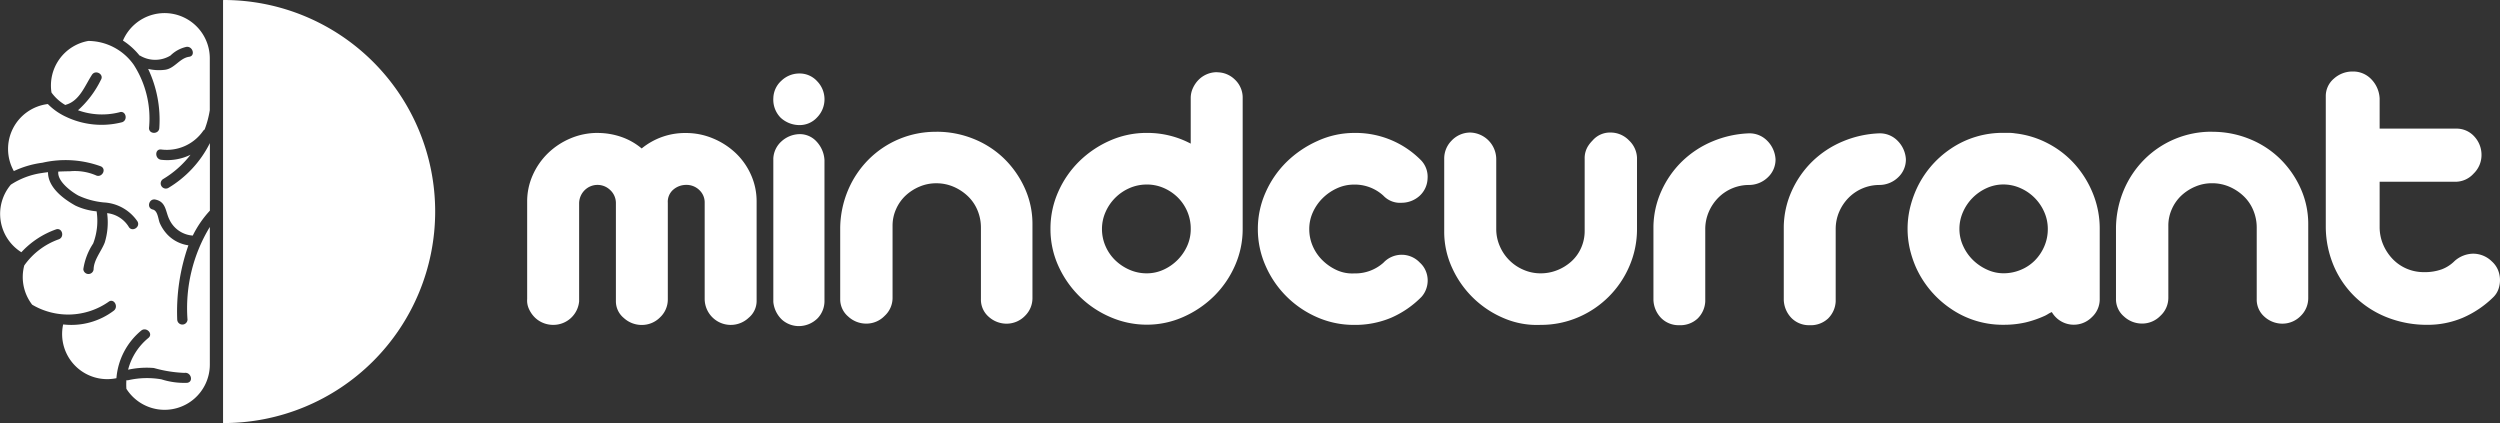 <svg id="mindcurrant-logo" xmlns="http://www.w3.org/2000/svg" width="131.414" height="22.237" viewBox="0 0 131.414 22.237">
  <rect x="0" y="0" width="131.414" height="22.237" fill="#333333" stroke="none"/>
  <g id="Group_1" data-name="Group 1">
    <path id="Path_1" data-name="Path 1" d="M796.967,61.616h-.031V83.852h.031a11.119,11.119,0,1,0,0-22.238Z" transform="translate(-785.211 -61.614)" fill="#fff"/>
    <path id="Path_2" data-name="Path 2" d="M784.606,79.04a.271.271,0,0,1-.541,0,10.491,10.491,0,0,1,.588-3.911,1.894,1.894,0,0,1-1.078-.537,2.107,2.107,0,0,1-.427-.634c-.086-.2-.1-.651-.37-.711-.34-.076-.2-.6.144-.522.578.127.517.639.74,1.067a1.466,1.466,0,0,0,1.22.825,5.569,5.569,0,0,1,.9-1.311v-3.55a5.719,5.719,0,0,1-2.193,2.362.271.271,0,0,1-.273-.467,5.181,5.181,0,0,0,1.448-1.282,2.788,2.788,0,0,1-1.542.264c-.342-.039-.347-.581,0-.541a2.325,2.325,0,0,0,2.2-.97.286.286,0,0,1,.084-.081,5.094,5.094,0,0,0,.271-1.016V65.3a2.378,2.378,0,0,0-4.565-.933,3.648,3.648,0,0,1,.87.784l.034.01a1.549,1.549,0,0,0,1.594-.007,1.724,1.724,0,0,1,.836-.456c.341-.048.488.476.144.521-.495.069-.759.611-1.259.682a2.5,2.5,0,0,1-.895-.045,6.256,6.256,0,0,1,.588,3.1c-.013.348-.553.349-.541,0a5.213,5.213,0,0,0-.8-3.31,2.945,2.945,0,0,0-2.39-1.26,2.378,2.378,0,0,0-1.937,2.713,2.369,2.369,0,0,0,.726.655.247.247,0,0,1,.044-.018c.713-.211.986-1,1.357-1.57.19-.291.658-.02.466.273a5.2,5.2,0,0,1-1.2,1.591,3.728,3.728,0,0,0,2.177.106c.329-.117.47.405.144.522a4.342,4.342,0,0,1-2.969-.293,3.234,3.234,0,0,1-.937-.662,2.378,2.378,0,0,0-1.787,3.524,5.055,5.055,0,0,1,1.5-.439,5.427,5.427,0,0,1,3.082.193c.311.159.037.624-.273.467a2.815,2.815,0,0,0-1.367-.211c-.2,0-.4.008-.605.016-.067.5.666,1.046,1.047,1.257a4.038,4.038,0,0,0,1.344.365,2.282,2.282,0,0,1,1.772,1c.168.305-.3.581-.467.273a1.529,1.529,0,0,0-1.13-.71,3.6,3.6,0,0,1-.125,1.545c-.178.461-.571.9-.585,1.4a.271.271,0,0,1-.541,0,3.321,3.321,0,0,1,.517-1.348,3.336,3.336,0,0,0,.182-1.691,3.338,3.338,0,0,1-1.11-.3c-.642-.355-1.452-.967-1.445-1.759-.109.012-.217.026-.325.044a4.007,4.007,0,0,0-1.63.613,2.378,2.378,0,0,0,.554,3.551,4.551,4.551,0,0,1,1.818-1.2c.33-.115.471.408.144.522a3.764,3.764,0,0,0-1.81,1.374,2.378,2.378,0,0,0,.416,2.061,3.71,3.71,0,0,0,4.016-.151c.277-.211.546.258.273.467a3.7,3.7,0,0,1-2.66.722,2.371,2.371,0,0,0,2.8,2.826,3.621,3.621,0,0,1,1.3-2.5c.267-.219.652.161.382.383a3.171,3.171,0,0,0-1.068,1.671,4.542,4.542,0,0,1,1.352-.09,6.813,6.813,0,0,0,1.614.257c.341-.053.487.466.144.522a3.934,3.934,0,0,1-1.359-.183,4.438,4.438,0,0,0-1.741.045.273.273,0,0,1-.1,0,3.306,3.306,0,0,0,0,.453,2.378,2.378,0,0,0,4.386-1.268V74.164A8.212,8.212,0,0,0,784.606,79.04Z" transform="translate(-774.749 -62.234)" fill="#fff"/>
  </g>
  <g id="Group_2" data-name="Group 2" transform="translate(27.706 3.758)">
    <path id="Path_3" data-name="Path 3" d="M829.888,73.912a3.829,3.829,0,0,1,1.219.2,3.367,3.367,0,0,1,1.094.615,3.593,3.593,0,0,1,2.334-.812,3.637,3.637,0,0,1,1.407.281,3.9,3.9,0,0,1,1.188.761,3.579,3.579,0,0,1,.813,1.146,3.4,3.4,0,0,1,.3,1.417v5.232a1.145,1.145,0,0,1-.417.875,1.371,1.371,0,0,1-2.313-.979V77.579a.888.888,0,0,0-.282-.666.967.967,0,0,0-.7-.271,1.035,1.035,0,0,0-.656.239.838.838,0,0,0-.3.7v5.064a1.289,1.289,0,0,1-.406.959,1.342,1.342,0,0,1-.969.4,1.385,1.385,0,0,1-.937-.365,1.133,1.133,0,0,1-.417-.886V77.579a.934.934,0,0,0-.312-.678.958.958,0,0,0-1.321.011.986.986,0,0,0-.3.687v5.167A1.359,1.359,0,0,1,827.556,84a1.388,1.388,0,0,1-.542-.106,1.339,1.339,0,0,1-.438-.292,1.487,1.487,0,0,1-.3-.438,1.041,1.041,0,0,1-.094-.521V77.517a3.368,3.368,0,0,1,.292-1.386,3.684,3.684,0,0,1,.793-1.146,3.842,3.842,0,0,1,1.178-.782,3.623,3.623,0,0,1,1.446-.292Z" transform="translate(-826.177 -70.681)" fill="#fff"/>
    <path id="Path_4" data-name="Path 4" d="M850.213,68.44a1.235,1.235,0,0,1,.927.406,1.359,1.359,0,0,1,0,1.9,1.235,1.235,0,0,1-.927.406,1.455,1.455,0,0,1-.989-.386,1.349,1.349,0,0,1-.386-1.032,1.273,1.273,0,0,1,.427-.917A1.357,1.357,0,0,1,850.213,68.44Zm0,3.188a1.185,1.185,0,0,1,.906.4,1.544,1.544,0,0,1,.407.959v7.376a1.312,1.312,0,0,1-.355.938,1.4,1.4,0,0,1-.958.417,1.332,1.332,0,0,1-.917-.333,1.473,1.473,0,0,1-.459-.938V72.9a1.29,1.29,0,0,1,.438-.9A1.447,1.447,0,0,1,850.213,71.628Z" transform="translate(-835.893 -68.335)" fill="#fff"/>
    <path id="Path_5" data-name="Path 5" d="M860.071,73.8a5.134,5.134,0,0,1,1.917.365,4.936,4.936,0,0,1,1.6,1.02,5.1,5.1,0,0,1,1.1,1.553,4.545,4.545,0,0,1,.417,1.938v3.854a1.3,1.3,0,0,1-.386.941,1.347,1.347,0,0,1-.948.417,1.4,1.4,0,0,1-.969-.365,1.19,1.19,0,0,1-.406-.927V78.842a2.355,2.355,0,0,0-.177-.906,2.182,2.182,0,0,0-.5-.74,2.536,2.536,0,0,0-.75-.5,2.282,2.282,0,0,0-.927-.188,2.211,2.211,0,0,0-.875.177,2.475,2.475,0,0,0-.729.469,2.179,2.179,0,0,0-.5.708,2.108,2.108,0,0,0-.187.875V82.53a1.282,1.282,0,0,1-.417.948,1.333,1.333,0,0,1-.959.407,1.39,1.39,0,0,1-.959-.375,1.185,1.185,0,0,1-.417-.917V78.84a5.269,5.269,0,0,1,.407-1.958,5.067,5.067,0,0,1,1.062-1.6,4.972,4.972,0,0,1,3.594-1.48Z" transform="translate(-838.539 -70.632)" fill="#fff"/>
    <path id="Path_6" data-name="Path 6" d="M883.092,68.33a1.333,1.333,0,0,1,.948.386,1.305,1.305,0,0,1,.407.99v6.853a4.735,4.735,0,0,1-.407,1.938,5.182,5.182,0,0,1-1.1,1.6,5.4,5.4,0,0,1-1.615,1.094,4.685,4.685,0,0,1-1.917.406,4.786,4.786,0,0,1-1.917-.4,5.227,5.227,0,0,1-1.615-1.083,5.312,5.312,0,0,1-1.115-1.6,4.672,4.672,0,0,1-.417-1.959,4.736,4.736,0,0,1,.406-1.938,5.163,5.163,0,0,1,1.1-1.6,5.4,5.4,0,0,1,1.616-1.094,4.73,4.73,0,0,1,1.937-.406,4.866,4.866,0,0,1,2.313.563V69.684a1.237,1.237,0,0,1,.114-.521,1.5,1.5,0,0,1,.3-.438,1.359,1.359,0,0,1,.959-.4Zm-3.688,5.9a2.241,2.241,0,0,0-.906.188,2.431,2.431,0,0,0-1.26,1.26,2.185,2.185,0,0,0-.187.886,2.231,2.231,0,0,0,.187.906,2.307,2.307,0,0,0,.51.74,2.534,2.534,0,0,0,.75.5,2.232,2.232,0,0,0,.906.188,2.107,2.107,0,0,0,.875-.188,2.49,2.49,0,0,0,1.25-1.25,2.155,2.155,0,0,0,.188-.9,2.28,2.28,0,0,0-.188-.927,2.316,2.316,0,0,0-.51-.74,2.426,2.426,0,0,0-.74-.489,2.22,2.22,0,0,0-.878-.175Z" transform="translate(-846.831 -68.288)" fill="#fff"/>
    <path id="Path_7" data-name="Path 7" d="M898.482,73.911a4.823,4.823,0,0,1,3.541,1.458,1.248,1.248,0,0,1,.323.938,1.29,1.29,0,0,1-.407.9,1.416,1.416,0,0,1-.959.375,1.2,1.2,0,0,1-.958-.375,2.223,2.223,0,0,0-1.542-.581,2.128,2.128,0,0,0-.906.2,2.59,2.59,0,0,0-.75.521,2.468,2.468,0,0,0-.51.74,2.115,2.115,0,0,0-.187.875,2.239,2.239,0,0,0,.187.906,2.346,2.346,0,0,0,.521.75,2.6,2.6,0,0,0,.75.51,1.947,1.947,0,0,0,.9.167,2.22,2.22,0,0,0,1.542-.563,1.31,1.31,0,0,1,1.917,0,1.181,1.181,0,0,1,.292.4,1.294,1.294,0,0,1,.115.479,1.318,1.318,0,0,1-.073.489,1.257,1.257,0,0,1-.25.427,5.09,5.09,0,0,1-1.6,1.1,4.866,4.866,0,0,1-1.938.374,4.783,4.783,0,0,1-1.959-.406,5.221,5.221,0,0,1-2.7-2.7,4.732,4.732,0,0,1-.406-1.938,4.684,4.684,0,0,1,.406-1.917,5.158,5.158,0,0,1,1.1-1.6,5.546,5.546,0,0,1,1.615-1.1A4.632,4.632,0,0,1,898.482,73.911Z" transform="translate(-855.011 -70.681)" fill="#fff"/>
    <path id="Path_8" data-name="Path 8" d="M911.944,73.875a1.406,1.406,0,0,1,1.374,1.4v3.668a2.229,2.229,0,0,0,.188.906,2.352,2.352,0,0,0,1.24,1.239,2.226,2.226,0,0,0,.906.188,2.332,2.332,0,0,0,.875-.167,2.451,2.451,0,0,0,.74-.459,2.1,2.1,0,0,0,.511-.708,2.169,2.169,0,0,0,.188-.9V75.25a1.184,1.184,0,0,1,.208-.708,1.376,1.376,0,0,1,.094-.125c.034-.042.073-.083.114-.125a1.208,1.208,0,0,1,.938-.417,1.34,1.34,0,0,1,.98.417,1.321,1.321,0,0,1,.417.9V78.94a4.887,4.887,0,0,1-.4,1.957,5.088,5.088,0,0,1-2.688,2.688,4.939,4.939,0,0,1-1.979.4,4.4,4.4,0,0,1-1.917-.344A5.184,5.184,0,0,1,911,80.991a4.514,4.514,0,0,1-.417-1.907V75.25a1.333,1.333,0,0,1,.386-.948A1.351,1.351,0,0,1,911.944,73.875Z" transform="translate(-862.373 -70.666)" fill="#fff"/>
    <path id="Path_9" data-name="Path 9" d="M931.191,84.033a1.291,1.291,0,0,1-.938-.365,1.433,1.433,0,0,1-.417-.969V78.845a4.709,4.709,0,0,1,.427-1.886,5.083,5.083,0,0,1,1.083-1.542,5.142,5.142,0,0,1,1.585-1.042,5.454,5.454,0,0,1,1.927-.427,1.3,1.3,0,0,1,.969.4,1.494,1.494,0,0,1,.427.959,1.271,1.271,0,0,1-.4.948,1.427,1.427,0,0,1-.979.407,2.277,2.277,0,0,0-1.626.666,2.4,2.4,0,0,0-.5.74,2.283,2.283,0,0,0-.189.926v3.793a1.348,1.348,0,0,1-.406.9A1.33,1.33,0,0,1,931.191,84.033Z" transform="translate(-870.628 -70.697)" fill="#fff"/>
    <path id="Path_10" data-name="Path 10" d="M943.185,84.033a1.291,1.291,0,0,1-.938-.365,1.434,1.434,0,0,1-.417-.969V78.845a4.715,4.715,0,0,1,.427-1.886,5.087,5.087,0,0,1,1.083-1.542,5.145,5.145,0,0,1,1.586-1.042,5.451,5.451,0,0,1,1.927-.427,1.3,1.3,0,0,1,.969.4,1.491,1.491,0,0,1,.427.959,1.272,1.272,0,0,1-.4.948,1.427,1.427,0,0,1-.979.407,2.278,2.278,0,0,0-1.625.666,2.4,2.4,0,0,0-.5.74,2.28,2.28,0,0,0-.186.926v3.793a1.349,1.349,0,0,1-.406.9A1.331,1.331,0,0,1,943.185,84.033Z" transform="translate(-875.771 -70.697)" fill="#fff"/>
    <path id="Path_11" data-name="Path 11" d="M958.861,73.928a4.859,4.859,0,0,1,1.76.542,4.956,4.956,0,0,1,1.417,1.115,5.292,5.292,0,0,1,.937,1.54,4.893,4.893,0,0,1,.344,1.823v3.688a1.274,1.274,0,0,1-.417.959,1.335,1.335,0,0,1-2.1-.271,1.21,1.21,0,0,0-.187.094,1.9,1.9,0,0,1-.167.094,5.558,5.558,0,0,1-1.02.354,5.09,5.09,0,0,1-1.146.125,4.815,4.815,0,0,1-2.792-.846,5.2,5.2,0,0,1-1.833-2.178,5.484,5.484,0,0,1-.323-.979,4.785,4.785,0,0,1,0-2.084,5.521,5.521,0,0,1,.323-.98,5.112,5.112,0,0,1,1.833-2.188,4.858,4.858,0,0,1,2.792-.833h.3a2.024,2.024,0,0,1,.282.025Zm-.605,7.356a2.326,2.326,0,0,0,.906-.178,2.248,2.248,0,0,0,.74-.489,2.4,2.4,0,0,0,.5-.74,2.279,2.279,0,0,0,.188-.927,2.183,2.183,0,0,0-.187-.886,2.427,2.427,0,0,0-1.261-1.26,2.191,2.191,0,0,0-.885-.188,2.114,2.114,0,0,0-.875.188,2.474,2.474,0,0,0-.74.51,2.437,2.437,0,0,0-.51.75,2.181,2.181,0,0,0-.188.886,2.121,2.121,0,0,0,.2.906,2.442,2.442,0,0,0,.521.74,2.568,2.568,0,0,0,.74.5,2.06,2.06,0,0,0,.854.188Z" transform="translate(-880.652 -70.677)" fill="#fff"/>
    <path id="Path_12" data-name="Path 12" d="M977.482,73.8a5.137,5.137,0,0,1,1.917.365,4.944,4.944,0,0,1,1.6,1.02,5.085,5.085,0,0,1,1.1,1.553,4.536,4.536,0,0,1,.417,1.938v3.854a1.3,1.3,0,0,1-.385.938,1.345,1.345,0,0,1-.948.417,1.4,1.4,0,0,1-.969-.365,1.19,1.19,0,0,1-.406-.927V78.838a2.343,2.343,0,0,0-.178-.906,2.171,2.171,0,0,0-.5-.74,2.537,2.537,0,0,0-.75-.5,2.282,2.282,0,0,0-.927-.188,2.211,2.211,0,0,0-.875.177,2.476,2.476,0,0,0-.729.469,2.185,2.185,0,0,0-.5.708,2.11,2.11,0,0,0-.187.875v3.792a1.284,1.284,0,0,1-.417.948,1.333,1.333,0,0,1-.959.407,1.391,1.391,0,0,1-.959-.375,1.187,1.187,0,0,1-.417-.917V78.835a5.276,5.276,0,0,1,.406-1.959,5.059,5.059,0,0,1,1.063-1.6,4.972,4.972,0,0,1,3.594-1.48Z" transform="translate(-888.888 -70.63)" fill="#fff"/>
    <path id="Path_13" data-name="Path 13" d="M993.121,68.257a1.313,1.313,0,0,1,.979.406,1.553,1.553,0,0,1,.438,1.011v1.585h4a1.257,1.257,0,0,1,.98.417,1.418,1.418,0,0,1,.375.98,1.352,1.352,0,0,1-.417.969,1.282,1.282,0,0,1-.938.427h-4v2.375a2.353,2.353,0,0,0,.177.907,2.509,2.509,0,0,0,.49.76,2.228,2.228,0,0,0,.74.521,2.277,2.277,0,0,0,.927.188,2.627,2.627,0,0,0,.927-.146,1.894,1.894,0,0,0,.678-.438,1.5,1.5,0,0,1,.969-.386,1.4,1.4,0,0,1,.99.406,1.249,1.249,0,0,1,.313.427,1.4,1.4,0,0,1,.114.5,1.421,1.421,0,0,1-.073.51,1.1,1.1,0,0,1-.271.438,5.275,5.275,0,0,1-1.6,1.083,4.707,4.707,0,0,1-1.875.375A5.688,5.688,0,0,1,995,81.208a5.135,5.135,0,0,1-1.688-1.042,4.968,4.968,0,0,1-1.157-1.626,5.316,5.316,0,0,1-.448-2.114V69.569a1.2,1.2,0,0,1,.427-.938A1.454,1.454,0,0,1,993.121,68.257Z" transform="translate(-897.157 -68.256)" fill="#fff"/>
  </g>
</svg>

